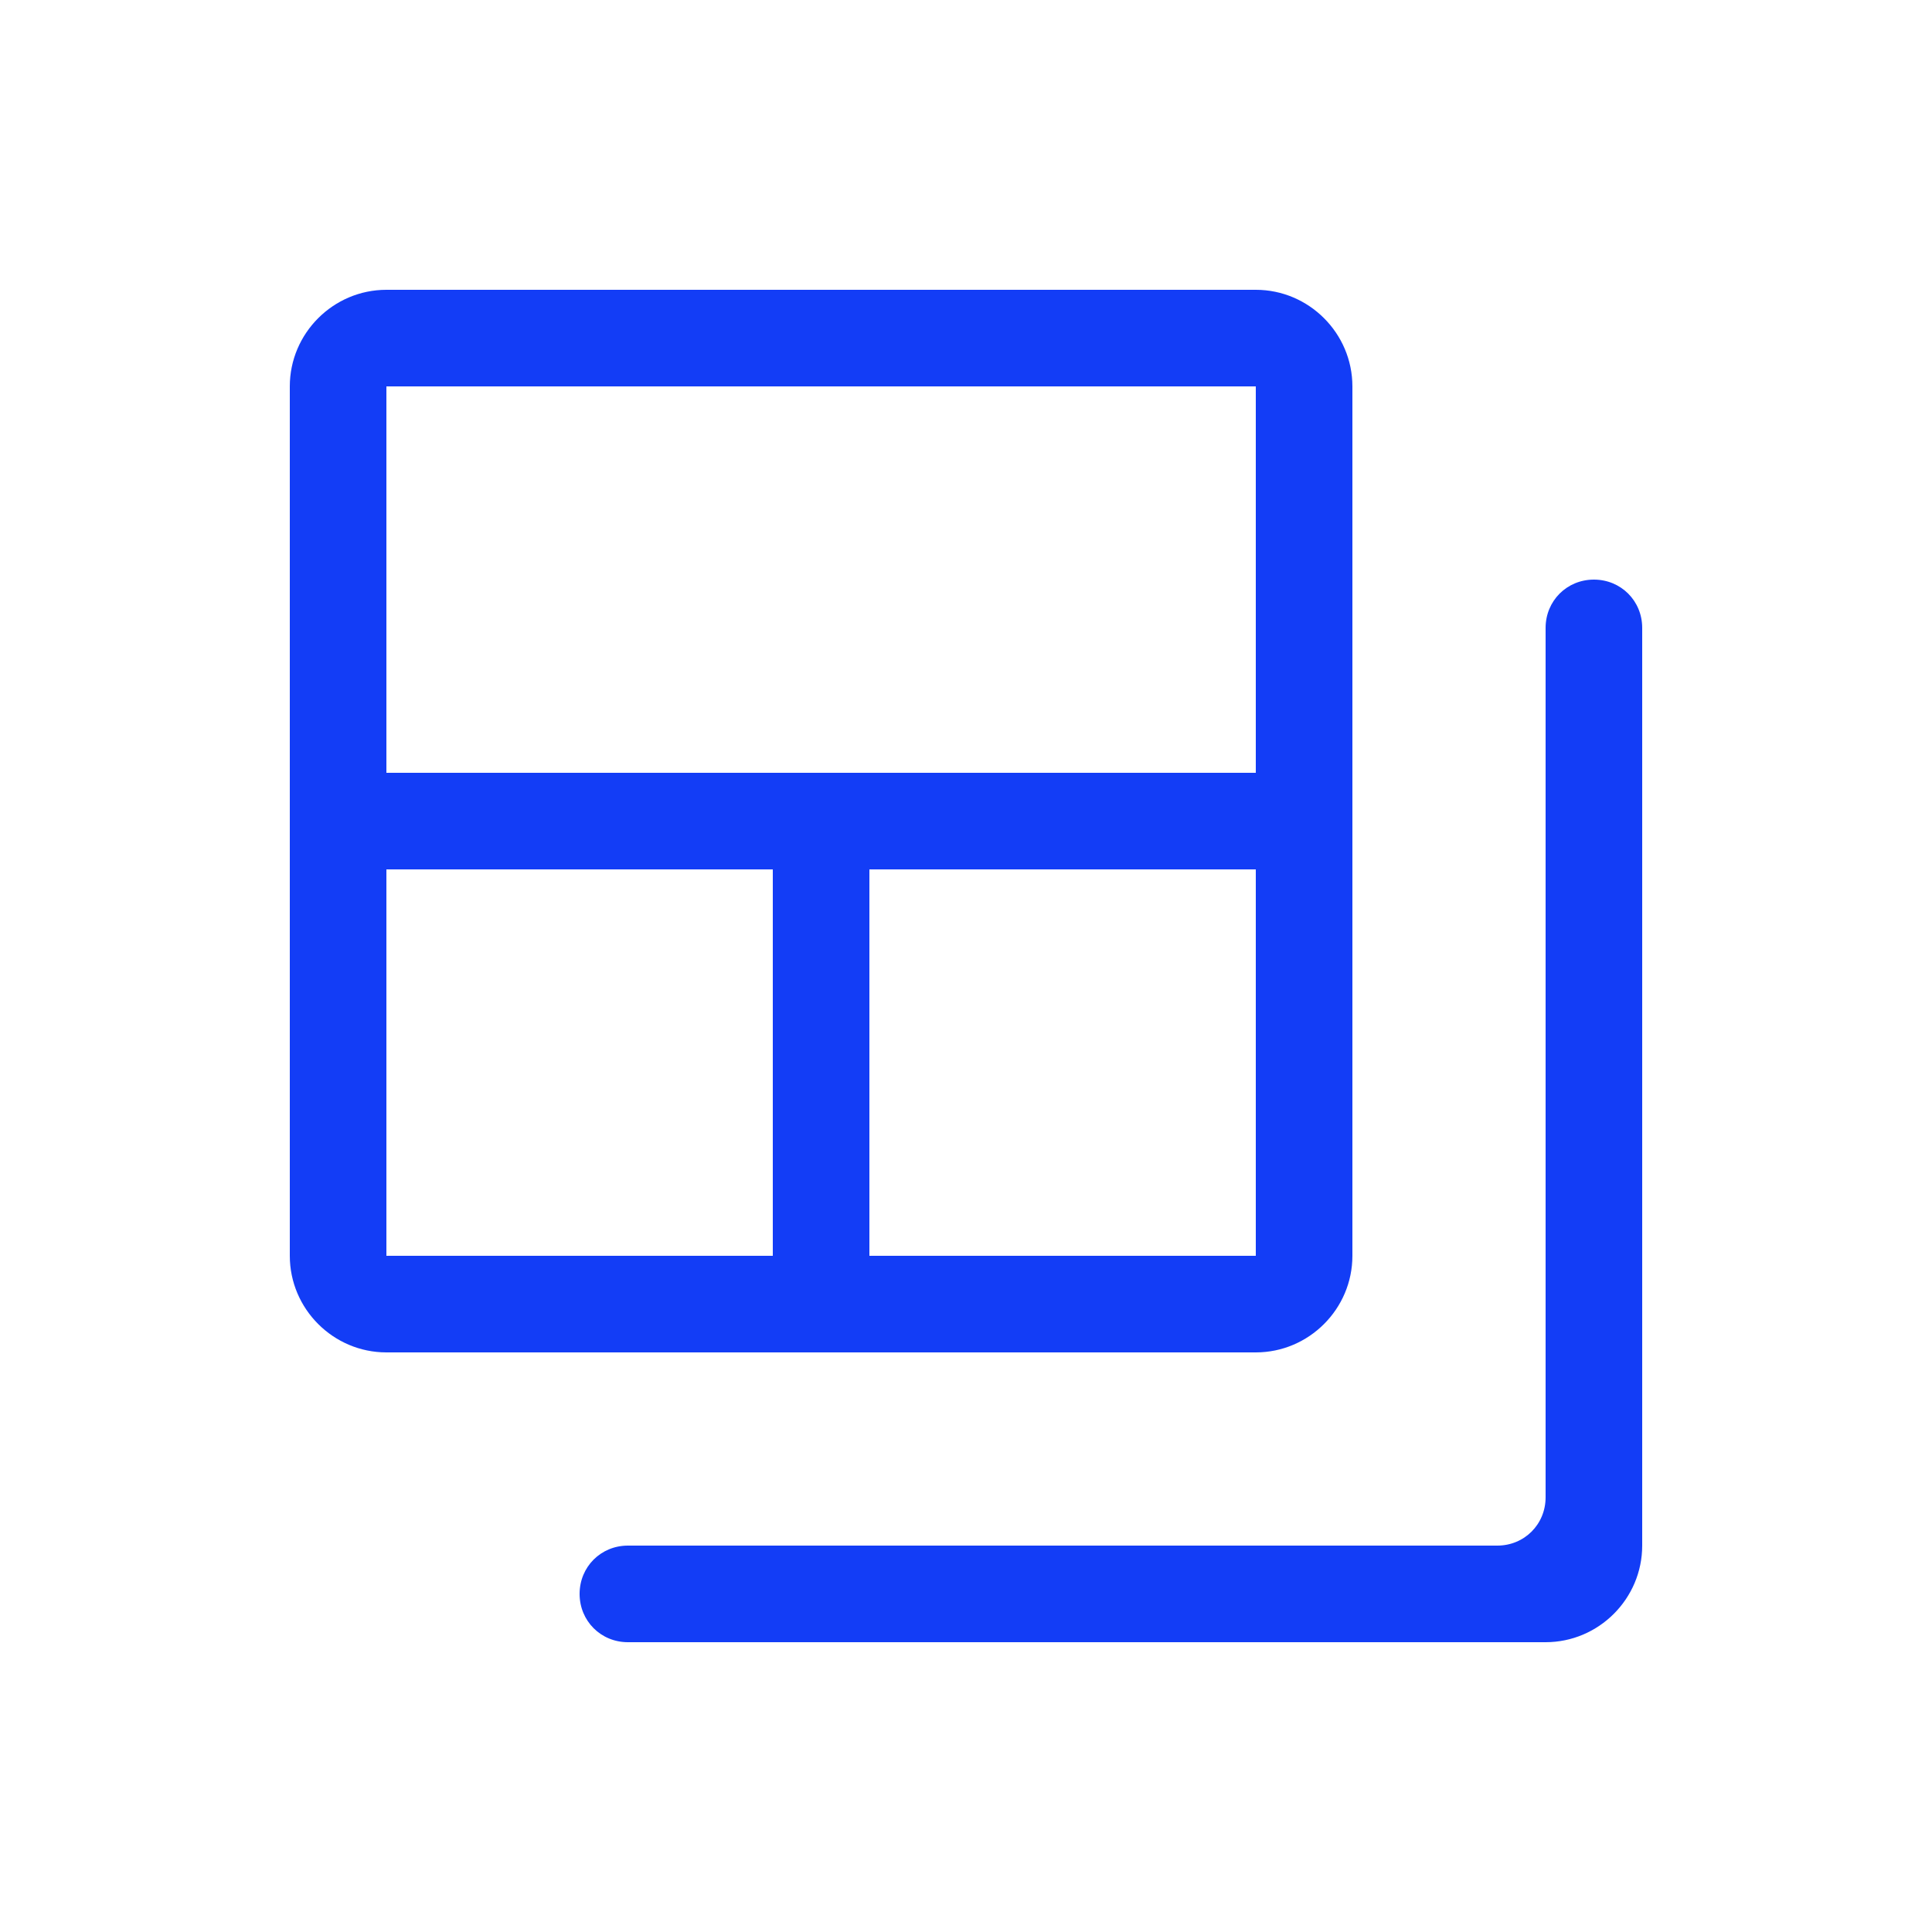 <svg fill="#133DF6" xmlns="http://www.w3.org/2000/svg" enable-background="new 0 0 20 20" height="20" viewBox="0 0 20 20" width="20"><g><rect fill="none" height="20" width="20"/></g><g><g><g><path d="M16,6.5v9c0,0.28-0.22,0.5-0.5,0.5h-9C6.22,16,6,16.22,6,16.5l0,0C6,16.78,6.22,17,6.5,17H16c0.55,0,1-0.45,1-1V6.5 C17,6.22,16.78,6,16.5,6l0,0C16.22,6,16,6.22,16,6.5z"/></g><g><path d="M14,13V4c0-0.55-0.45-1-1-1H4C3.45,3,3,3.45,3,4v9c0,0.55,0.45,1,1,1h9C13.55,14,14,13.55,14,13z M8,13H4V9h4V13z M4,8V4 h9v4H4z M9,9h4v4H9V9z"/></g></g></g></svg>